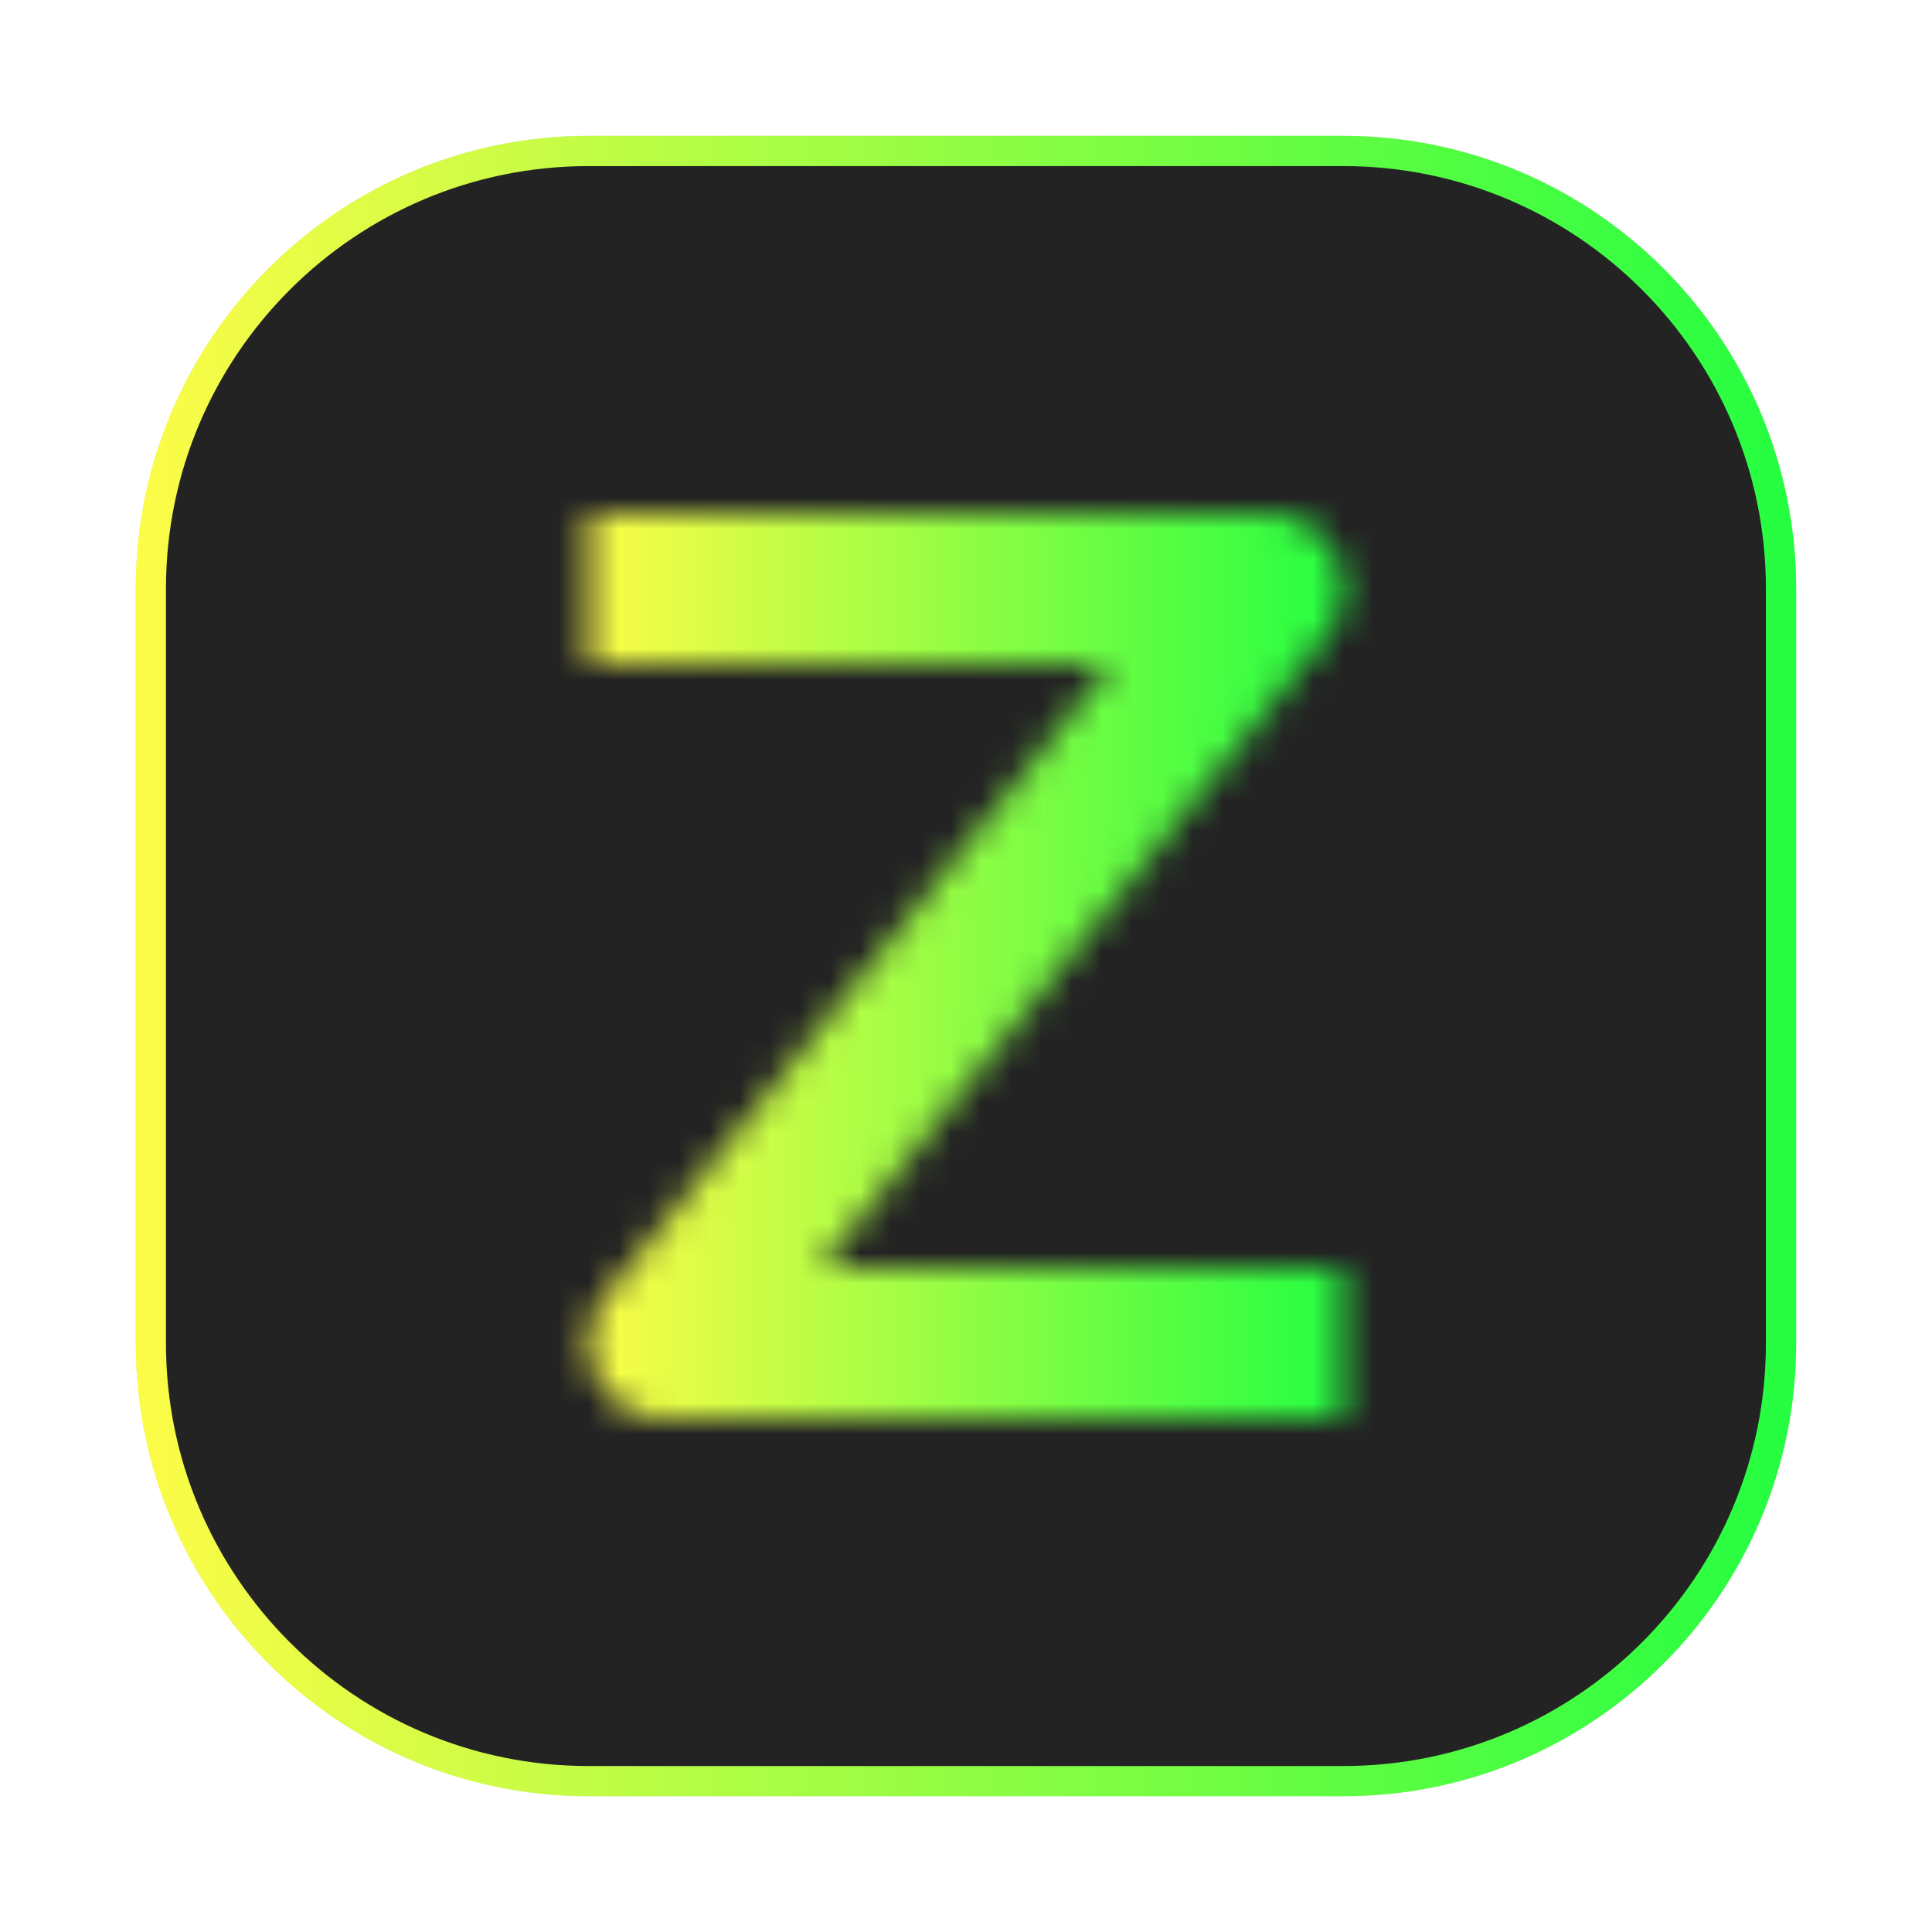 <svg width="64" height="64" viewBox="0 0 64 64" fill="none" xmlns="http://www.w3.org/2000/svg">
<g clip-path="url(#clip0_4_24)">
<g opacity="0.3" filter="url(#filter0_f_4_24)">
<path d="M44.5 4.5H19.5C11.216 4.5 4.5 11.216 4.5 19.5V44.5C4.5 52.785 11.216 59.5 19.5 59.5H44.5C52.785 59.5 59.5 52.785 59.5 44.5V19.5C59.5 11.216 52.785 4.5 44.5 4.5Z" fill="#232323"/>
<path d="M19.5 5H44.5C52.508 5 59 11.492 59 19.5V44.5C59 52.508 52.508 59 44.5 59H19.5C11.492 59 5 52.508 5 44.5V19.5C5 11.492 11.492 5 19.5 5Z" stroke="url(#paint0_linear_4_24)"/>
</g>
<path d="M19.498 5.002H44.498C52.507 5.002 58.998 11.493 58.998 19.502V44.502C58.998 52.51 52.507 59.002 44.498 59.002H19.498C11.49 59.002 4.998 52.51 4.998 44.502V19.502C4.998 11.493 11.49 5.002 19.498 5.002Z" fill="#232323" stroke="url(#paint1_linear_4_24)"/>
<mask id="path-4-inside-1_4_24" fill="white">
<path d="M19.499 17.001V22H36.796L20.047 42.938L20.032 42.955C20.011 42.982 19.991 43.01 19.971 43.038C19.95 43.066 19.93 43.094 19.911 43.123C19.892 43.152 19.874 43.181 19.856 43.211C19.838 43.24 19.821 43.27 19.805 43.301C19.788 43.331 19.772 43.361 19.756 43.392C19.741 43.423 19.726 43.454 19.712 43.486C19.698 43.518 19.686 43.55 19.673 43.582C19.66 43.614 19.648 43.646 19.637 43.679C19.625 43.712 19.614 43.744 19.604 43.778C19.595 43.81 19.585 43.844 19.577 43.877C19.569 43.91 19.561 43.944 19.553 43.978C19.546 44.012 19.539 44.046 19.533 44.08C19.527 44.114 19.522 44.148 19.518 44.182C19.514 44.216 19.51 44.251 19.507 44.285C19.504 44.32 19.502 44.354 19.5 44.389C19.498 44.424 19.498 44.458 19.498 44.492C19.498 44.527 19.498 44.561 19.5 44.596C19.501 44.63 19.503 44.664 19.506 44.699C19.509 44.733 19.512 44.767 19.517 44.802C19.521 44.836 19.526 44.871 19.531 44.905C19.537 44.939 19.543 44.973 19.55 45.007C19.557 45.041 19.564 45.074 19.573 45.108C19.581 45.141 19.59 45.174 19.6 45.207C19.61 45.241 19.62 45.274 19.632 45.307C19.643 45.34 19.655 45.372 19.668 45.404C19.68 45.436 19.693 45.468 19.707 45.499C19.721 45.531 19.735 45.562 19.75 45.594C19.765 45.625 19.781 45.656 19.797 45.686C19.813 45.717 19.83 45.747 19.848 45.776C19.866 45.806 19.884 45.835 19.903 45.864C19.922 45.893 19.942 45.921 19.961 45.949C19.981 45.977 20.002 46.005 20.023 46.032C20.044 46.06 20.066 46.087 20.088 46.113C20.11 46.139 20.133 46.166 20.156 46.191C20.179 46.217 20.203 46.241 20.228 46.266C20.253 46.29 20.277 46.314 20.303 46.337C20.328 46.36 20.354 46.383 20.38 46.406C20.406 46.428 20.433 46.45 20.46 46.472C20.488 46.493 20.515 46.514 20.544 46.534C20.572 46.554 20.6 46.573 20.629 46.592C20.658 46.611 20.687 46.63 20.717 46.648C20.746 46.665 20.776 46.682 20.807 46.699C20.837 46.715 20.868 46.731 20.899 46.746C20.93 46.761 20.961 46.776 20.993 46.79C21.024 46.803 21.056 46.816 21.089 46.829C21.121 46.841 21.153 46.853 21.186 46.864C21.219 46.876 21.251 46.887 21.284 46.897C21.317 46.906 21.351 46.915 21.384 46.924C21.417 46.932 21.451 46.94 21.485 46.948C21.519 46.955 21.553 46.961 21.587 46.967C21.621 46.972 21.655 46.977 21.69 46.981C21.724 46.985 21.759 46.989 21.793 46.991C21.827 46.995 21.862 46.997 21.896 46.999C21.93 47 21.965 47.001 21.999 47.001H44.5V42.001H27.2L43.949 21.064L43.962 21.048C43.983 21.021 44.004 20.994 44.024 20.965C44.044 20.937 44.064 20.909 44.083 20.88C44.102 20.851 44.121 20.822 44.139 20.792C44.156 20.763 44.173 20.733 44.19 20.702C44.206 20.672 44.222 20.642 44.237 20.611C44.253 20.58 44.268 20.549 44.282 20.517C44.296 20.486 44.309 20.453 44.321 20.421C44.334 20.389 44.346 20.357 44.358 20.324C44.37 20.291 44.38 20.259 44.39 20.226C44.4 20.193 44.41 20.16 44.419 20.126C44.427 20.093 44.435 20.059 44.442 20.025C44.449 19.991 44.456 19.957 44.461 19.923C44.467 19.89 44.472 19.855 44.477 19.821C44.481 19.787 44.485 19.753 44.489 19.718C44.491 19.684 44.493 19.649 44.495 19.615C44.497 19.581 44.498 19.546 44.499 19.512C44.499 19.477 44.498 19.442 44.497 19.408C44.495 19.373 44.493 19.339 44.491 19.305C44.488 19.27 44.484 19.236 44.48 19.201C44.476 19.167 44.471 19.133 44.466 19.099C44.46 19.065 44.454 19.031 44.447 18.997C44.44 18.963 44.432 18.929 44.424 18.896C44.416 18.862 44.407 18.829 44.397 18.796C44.387 18.763 44.377 18.73 44.366 18.698C44.355 18.665 44.343 18.633 44.331 18.6C44.318 18.568 44.305 18.536 44.292 18.504C44.278 18.473 44.263 18.441 44.248 18.41C44.233 18.379 44.217 18.348 44.2 18.318C44.184 18.288 44.168 18.257 44.151 18.227C44.133 18.197 44.114 18.168 44.095 18.139C44.076 18.11 44.057 18.082 44.037 18.054C44.017 18.026 43.996 17.998 43.975 17.971C43.954 17.944 43.932 17.917 43.91 17.89C43.888 17.864 43.865 17.838 43.842 17.812C43.819 17.787 43.795 17.762 43.77 17.737C43.746 17.713 43.721 17.689 43.696 17.665C43.671 17.642 43.645 17.619 43.618 17.596C43.592 17.574 43.565 17.552 43.538 17.531C43.511 17.51 43.483 17.489 43.456 17.47C43.427 17.449 43.399 17.429 43.369 17.41C43.34 17.392 43.311 17.373 43.282 17.356C43.252 17.338 43.223 17.321 43.193 17.305C43.162 17.288 43.131 17.272 43.1 17.256C43.069 17.241 43.038 17.227 43.007 17.213C42.975 17.199 42.943 17.186 42.911 17.173C42.879 17.161 42.846 17.149 42.813 17.138C42.781 17.126 42.748 17.116 42.715 17.105C42.682 17.096 42.649 17.087 42.615 17.078C42.582 17.07 42.548 17.062 42.515 17.055C42.481 17.047 42.447 17.041 42.413 17.036C42.379 17.03 42.344 17.025 42.31 17.02C42.275 17.016 42.241 17.012 42.206 17.009C42.172 17.007 42.138 17.005 42.103 17.003C42.069 17.002 42.035 17.001 42 17.001H21.999L19.499 17.001Z"/>
</mask>
<path d="M19.499 17.001V22H36.796L20.047 42.938L20.032 42.955C20.011 42.982 19.991 43.01 19.971 43.038C19.95 43.066 19.93 43.094 19.911 43.123C19.892 43.152 19.874 43.181 19.856 43.211C19.838 43.24 19.821 43.27 19.805 43.301C19.788 43.331 19.772 43.361 19.756 43.392C19.741 43.423 19.726 43.454 19.712 43.486C19.698 43.518 19.686 43.55 19.673 43.582C19.66 43.614 19.648 43.646 19.637 43.679C19.625 43.712 19.614 43.744 19.604 43.778C19.595 43.81 19.585 43.844 19.577 43.877C19.569 43.91 19.561 43.944 19.553 43.978C19.546 44.012 19.539 44.046 19.533 44.08C19.527 44.114 19.522 44.148 19.518 44.182C19.514 44.216 19.51 44.251 19.507 44.285C19.504 44.32 19.502 44.354 19.5 44.389C19.498 44.424 19.498 44.458 19.498 44.492C19.498 44.527 19.498 44.561 19.5 44.596C19.501 44.63 19.503 44.664 19.506 44.699C19.509 44.733 19.512 44.767 19.517 44.802C19.521 44.836 19.526 44.871 19.531 44.905C19.537 44.939 19.543 44.973 19.55 45.007C19.557 45.041 19.564 45.074 19.573 45.108C19.581 45.141 19.59 45.174 19.6 45.207C19.61 45.241 19.62 45.274 19.632 45.307C19.643 45.34 19.655 45.372 19.668 45.404C19.68 45.436 19.693 45.468 19.707 45.499C19.721 45.531 19.735 45.562 19.75 45.594C19.765 45.625 19.781 45.656 19.797 45.686C19.813 45.717 19.83 45.747 19.848 45.776C19.866 45.806 19.884 45.835 19.903 45.864C19.922 45.893 19.942 45.921 19.961 45.949C19.981 45.977 20.002 46.005 20.023 46.032C20.044 46.06 20.066 46.087 20.088 46.113C20.11 46.139 20.133 46.166 20.156 46.191C20.179 46.217 20.203 46.241 20.228 46.266C20.253 46.29 20.277 46.314 20.303 46.337C20.328 46.36 20.354 46.383 20.38 46.406C20.406 46.428 20.433 46.45 20.46 46.472C20.488 46.493 20.515 46.514 20.544 46.534C20.572 46.554 20.6 46.573 20.629 46.592C20.658 46.611 20.687 46.63 20.717 46.648C20.746 46.665 20.776 46.682 20.807 46.699C20.837 46.715 20.868 46.731 20.899 46.746C20.93 46.761 20.961 46.776 20.993 46.79C21.024 46.803 21.056 46.816 21.089 46.829C21.121 46.841 21.153 46.853 21.186 46.864C21.219 46.876 21.251 46.887 21.284 46.897C21.317 46.906 21.351 46.915 21.384 46.924C21.417 46.932 21.451 46.94 21.485 46.948C21.519 46.955 21.553 46.961 21.587 46.967C21.621 46.972 21.655 46.977 21.69 46.981C21.724 46.985 21.759 46.989 21.793 46.991C21.827 46.995 21.862 46.997 21.896 46.999C21.93 47 21.965 47.001 21.999 47.001H44.5V42.001H27.2L43.949 21.064L43.962 21.048C43.983 21.021 44.004 20.994 44.024 20.965C44.044 20.937 44.064 20.909 44.083 20.88C44.102 20.851 44.121 20.822 44.139 20.792C44.156 20.763 44.173 20.733 44.19 20.702C44.206 20.672 44.222 20.642 44.237 20.611C44.253 20.58 44.268 20.549 44.282 20.517C44.296 20.486 44.309 20.453 44.321 20.421C44.334 20.389 44.346 20.357 44.358 20.324C44.37 20.291 44.38 20.259 44.39 20.226C44.4 20.193 44.41 20.16 44.419 20.126C44.427 20.093 44.435 20.059 44.442 20.025C44.449 19.991 44.456 19.957 44.461 19.923C44.467 19.89 44.472 19.855 44.477 19.821C44.481 19.787 44.485 19.753 44.489 19.718C44.491 19.684 44.493 19.649 44.495 19.615C44.497 19.581 44.498 19.546 44.499 19.512C44.499 19.477 44.498 19.442 44.497 19.408C44.495 19.373 44.493 19.339 44.491 19.305C44.488 19.27 44.484 19.236 44.48 19.201C44.476 19.167 44.471 19.133 44.466 19.099C44.46 19.065 44.454 19.031 44.447 18.997C44.44 18.963 44.432 18.929 44.424 18.896C44.416 18.862 44.407 18.829 44.397 18.796C44.387 18.763 44.377 18.73 44.366 18.698C44.355 18.665 44.343 18.633 44.331 18.6C44.318 18.568 44.305 18.536 44.292 18.504C44.278 18.473 44.263 18.441 44.248 18.41C44.233 18.379 44.217 18.348 44.2 18.318C44.184 18.288 44.168 18.257 44.151 18.227C44.133 18.197 44.114 18.168 44.095 18.139C44.076 18.11 44.057 18.082 44.037 18.054C44.017 18.026 43.996 17.998 43.975 17.971C43.954 17.944 43.932 17.917 43.91 17.89C43.888 17.864 43.865 17.838 43.842 17.812C43.819 17.787 43.795 17.762 43.77 17.737C43.746 17.713 43.721 17.689 43.696 17.665C43.671 17.642 43.645 17.619 43.618 17.596C43.592 17.574 43.565 17.552 43.538 17.531C43.511 17.51 43.483 17.489 43.456 17.47C43.427 17.449 43.399 17.429 43.369 17.41C43.34 17.392 43.311 17.373 43.282 17.356C43.252 17.338 43.223 17.321 43.193 17.305C43.162 17.288 43.131 17.272 43.1 17.256C43.069 17.241 43.038 17.227 43.007 17.213C42.975 17.199 42.943 17.186 42.911 17.173C42.879 17.161 42.846 17.149 42.813 17.138C42.781 17.126 42.748 17.116 42.715 17.105C42.682 17.096 42.649 17.087 42.615 17.078C42.582 17.07 42.548 17.062 42.515 17.055C42.481 17.047 42.447 17.041 42.413 17.036C42.379 17.03 42.344 17.025 42.31 17.02C42.275 17.016 42.241 17.012 42.206 17.009C42.172 17.007 42.138 17.005 42.103 17.003C42.069 17.002 42.035 17.001 42 17.001H21.999L19.499 17.001Z" fill="#232323" stroke="url(#paint2_linear_4_24)" stroke-width="26" mask="url(#path-4-inside-1_4_24)"/>
</g>
<defs>
<filter id="filter0_f_4_24" x="3.263" y="3.263" width="57.475" height="57.475" filterUnits="userSpaceOnUse" color-interpolation-filters="sRGB">
<feFlood flood-opacity="0" result="BackgroundImageFix"/>
<feBlend mode="normal" in="SourceGraphic" in2="BackgroundImageFix" result="shape"/>
<feGaussianBlur stdDeviation="0.619" result="effect1_foregroundBlur_4_24"/>
</filter>
<linearGradient id="paint0_linear_4_24" x1="4.5" y1="32" x2="59.501" y2="32" gradientUnits="userSpaceOnUse">
<stop stop-color="#FDFC47"/>
<stop offset="1" stop-color="#24FE41"/>
</linearGradient>
<linearGradient id="paint1_linear_4_24" x1="4.498" y1="32.002" x2="59.498" y2="32.002" gradientUnits="userSpaceOnUse">
<stop stop-color="#FDFC47"/>
<stop offset="1" stop-color="#24FE41"/>
</linearGradient>
<linearGradient id="paint2_linear_4_24" x1="19.498" y1="32.001" x2="44.5" y2="32.001" gradientUnits="userSpaceOnUse">
<stop stop-color="#FDFC47"/>
<stop offset="1" stop-color="#24FE41"/>
</linearGradient>
<clipPath id="clip0_4_24">
<rect width="64" height="64" fill="white"/>
</clipPath>
</defs>
</svg>
